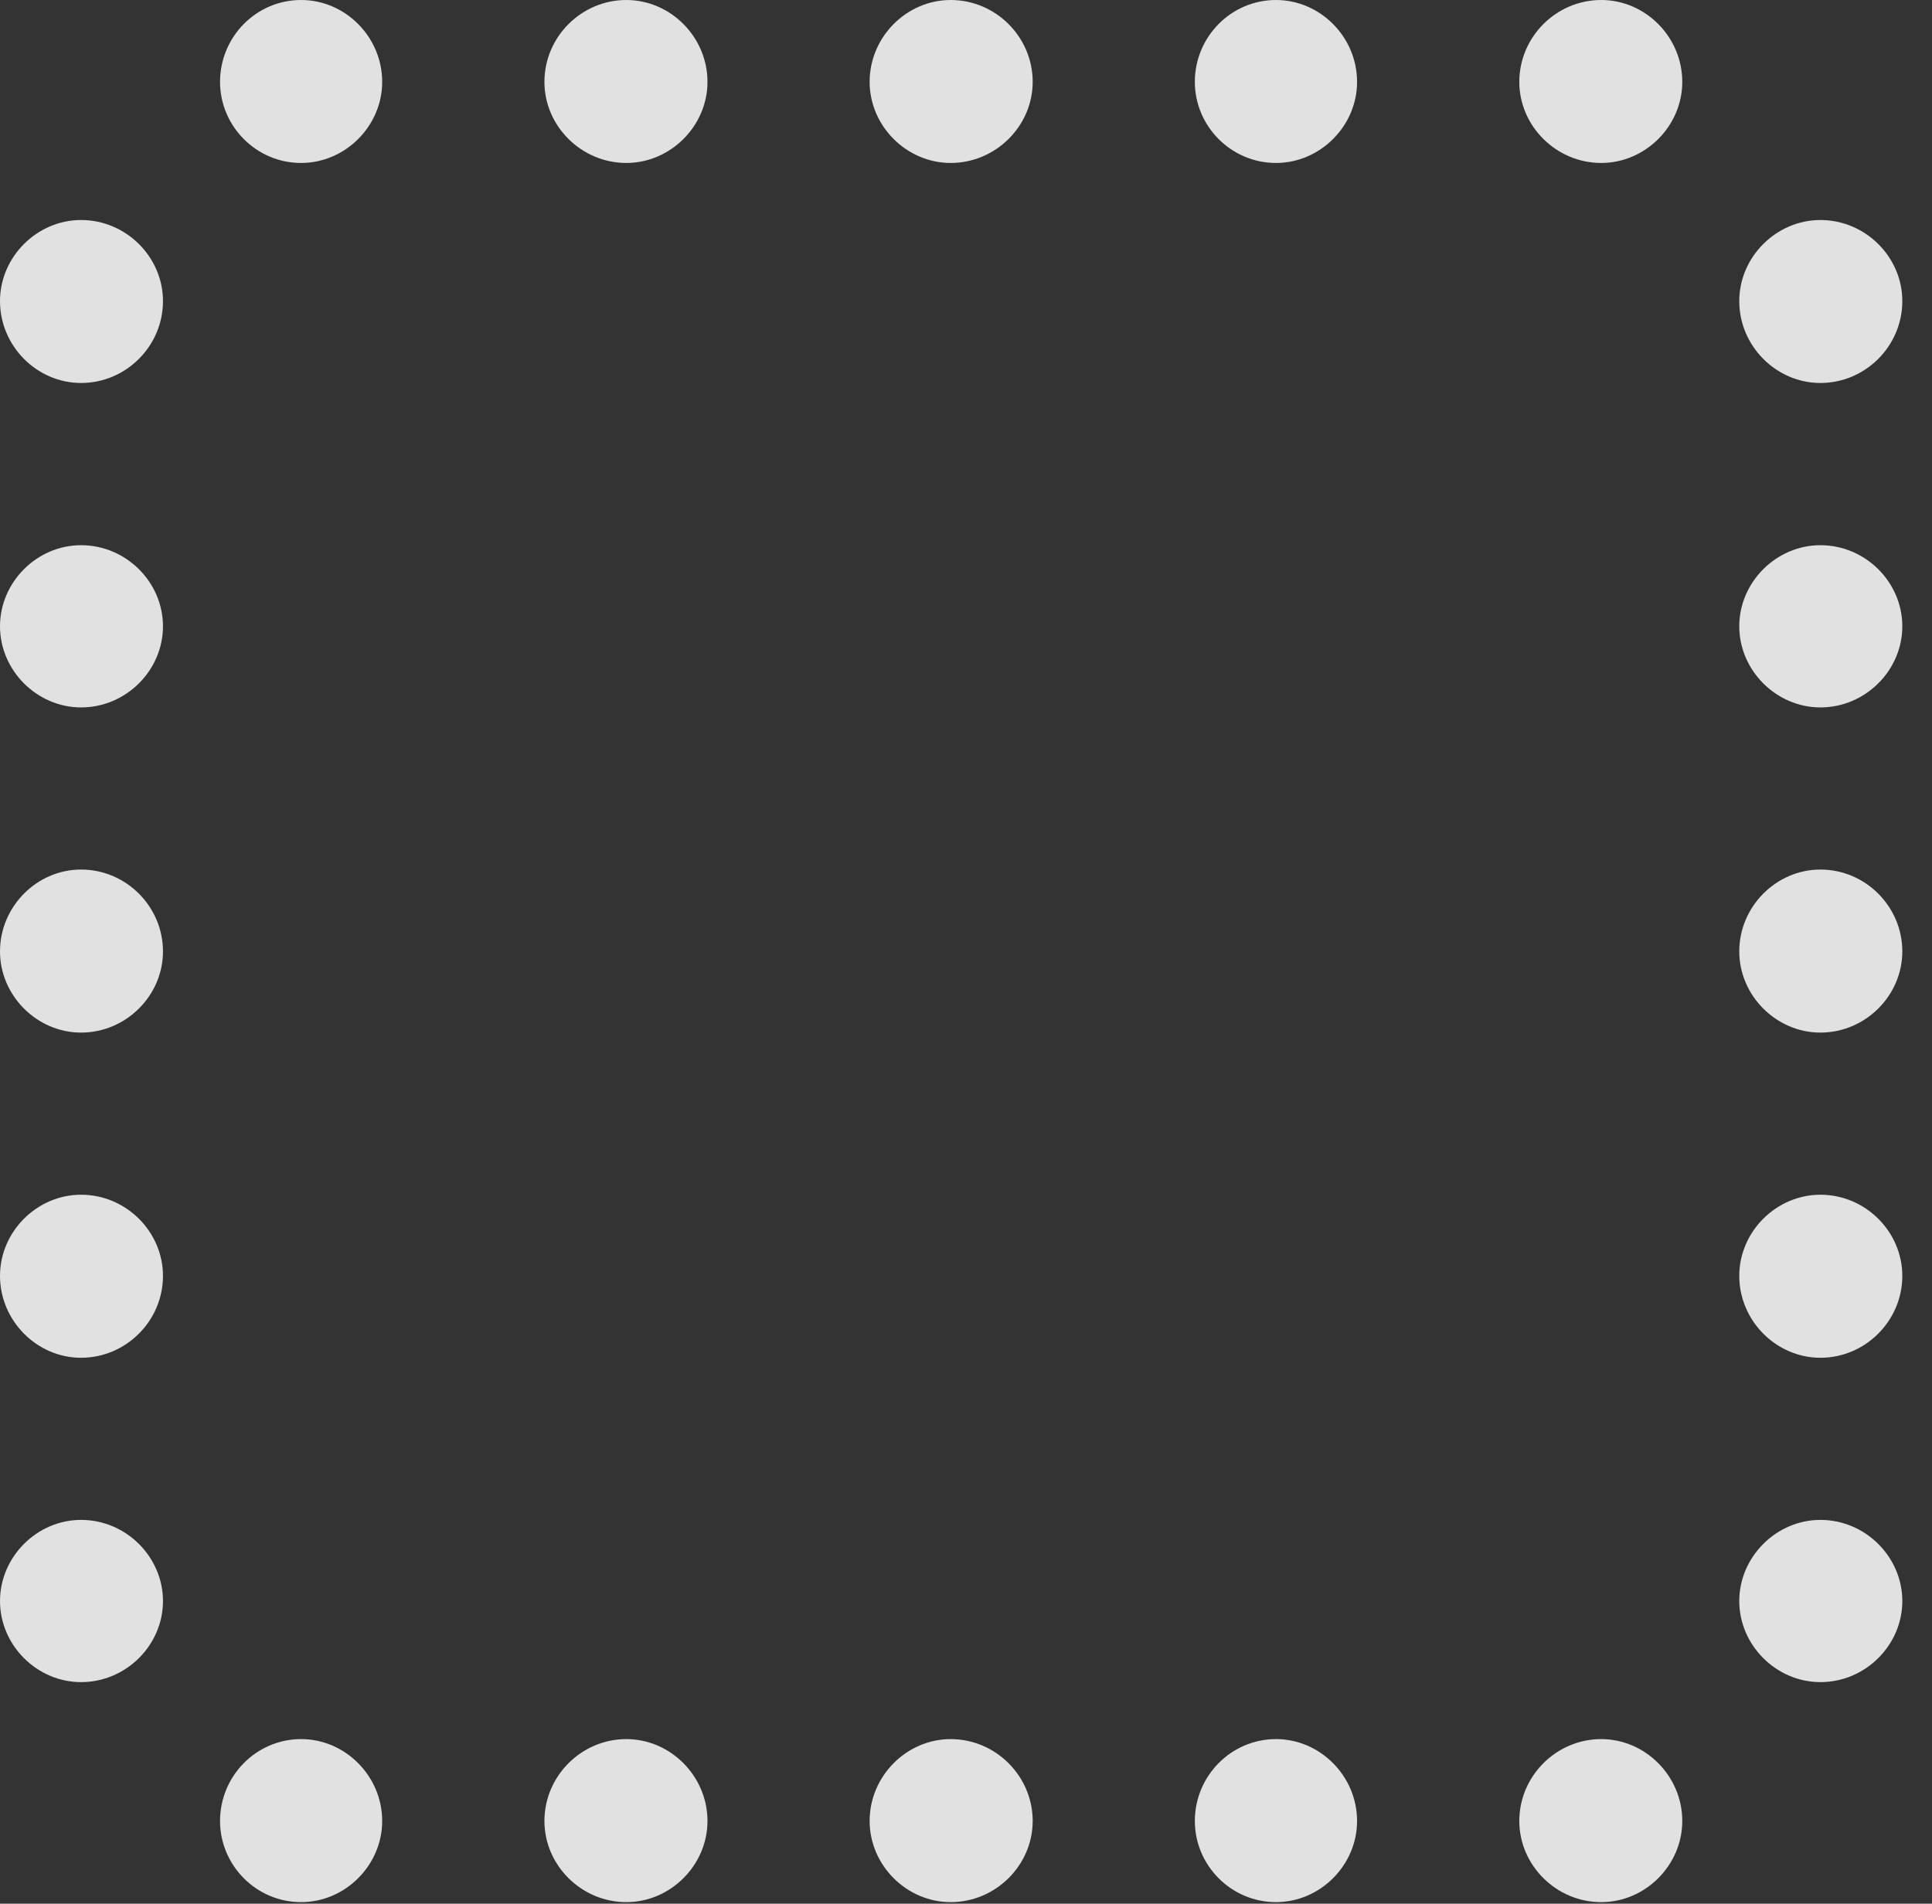 <?xml version="1.0" encoding="UTF-8"?>
<!--Generator: Apple Native CoreSVG 341-->
<!DOCTYPE svg
PUBLIC "-//W3C//DTD SVG 1.1//EN"
       "http://www.w3.org/Graphics/SVG/1.1/DTD/svg11.dtd">
<svg version="1.1" xmlns="http://www.w3.org/2000/svg" xmlns:xlink="http://www.w3.org/1999/xlink" viewBox="0 0 23.496 23.154">
 <rect x="0" y="0" width="23.496" height="23.154" fill="#333333" stroke="none"/>
 <g>
  <rect height="23.154" opacity="0" width="23.496" x="0" y="0"/>
  <path d="M3.662 1.982C4.199 1.982 4.648 1.533 4.648 0.996C4.648 0.449 4.199 0 3.662 0C3.115 0 2.676 0.449 2.676 0.996C2.676 1.533 3.115 1.982 3.662 1.982ZM7.617 1.982C8.154 1.982 8.604 1.533 8.604 0.996C8.604 0.449 8.154 0 7.617 0C7.07 0 6.621 0.449 6.621 0.996C6.621 1.533 7.07 1.982 7.617 1.982ZM11.562 1.982C12.109 1.982 12.559 1.533 12.559 0.996C12.559 0.449 12.109 0 11.562 0C11.025 0 10.576 0.449 10.576 0.996C10.576 1.533 11.025 1.982 11.562 1.982ZM15.518 1.982C16.055 1.982 16.504 1.533 16.504 0.996C16.504 0.449 16.055 0 15.518 0C14.971 0 14.531 0.449 14.531 0.996C14.531 1.533 14.971 1.982 15.518 1.982ZM19.473 1.982C20.01 1.982 20.459 1.533 20.459 0.996C20.459 0.449 20.01 0 19.473 0C18.926 0 18.477 0.449 18.477 0.996C18.477 1.533 18.926 1.982 19.473 1.982ZM22.139 4.658C22.686 4.658 23.135 4.209 23.135 3.662C23.135 3.125 22.686 2.676 22.139 2.676C21.602 2.676 21.152 3.125 21.152 3.662C21.152 4.209 21.602 4.658 22.139 4.658ZM22.139 8.604C22.686 8.604 23.135 8.154 23.135 7.617C23.135 7.08 22.686 6.631 22.139 6.631C21.602 6.631 21.152 7.08 21.152 7.617C21.152 8.154 21.602 8.604 22.139 8.604ZM22.139 12.559C22.686 12.559 23.135 12.109 23.135 11.572C23.135 11.025 22.686 10.576 22.139 10.576C21.602 10.576 21.152 11.025 21.152 11.572C21.152 12.109 21.602 12.559 22.139 12.559ZM22.139 16.514C22.686 16.514 23.135 16.064 23.135 15.518C23.135 14.98 22.686 14.531 22.139 14.531C21.602 14.531 21.152 14.98 21.152 15.518C21.152 16.064 21.602 16.514 22.139 16.514ZM22.139 20.459C22.686 20.459 23.135 20.01 23.135 19.473C23.135 18.936 22.686 18.486 22.139 18.486C21.602 18.486 21.152 18.936 21.152 19.473C21.152 20.01 21.602 20.459 22.139 20.459ZM19.473 23.135C20.01 23.135 20.459 22.686 20.459 22.148C20.459 21.602 20.01 21.152 19.473 21.152C18.926 21.152 18.477 21.602 18.477 22.148C18.477 22.686 18.926 23.135 19.473 23.135ZM15.518 23.135C16.055 23.135 16.504 22.686 16.504 22.148C16.504 21.602 16.055 21.152 15.518 21.152C14.971 21.152 14.531 21.602 14.531 22.148C14.531 22.686 14.971 23.135 15.518 23.135ZM11.562 23.135C12.109 23.135 12.559 22.686 12.559 22.148C12.559 21.602 12.109 21.152 11.562 21.152C11.025 21.152 10.576 21.602 10.576 22.148C10.576 22.686 11.025 23.135 11.562 23.135ZM7.617 23.135C8.154 23.135 8.604 22.686 8.604 22.148C8.604 21.602 8.154 21.152 7.617 21.152C7.07 21.152 6.621 21.602 6.621 22.148C6.621 22.686 7.07 23.135 7.617 23.135ZM3.662 23.135C4.199 23.135 4.648 22.686 4.648 22.148C4.648 21.602 4.199 21.152 3.662 21.152C3.115 21.152 2.676 21.602 2.676 22.148C2.676 22.686 3.115 23.135 3.662 23.135ZM0.986 20.459C1.533 20.459 1.982 20.01 1.982 19.473C1.982 18.936 1.533 18.486 0.986 18.486C0.449 18.486 0 18.936 0 19.473C0 20.01 0.449 20.459 0.986 20.459ZM0.986 16.514C1.533 16.514 1.982 16.064 1.982 15.518C1.982 14.98 1.533 14.531 0.986 14.531C0.449 14.531 0 14.98 0 15.518C0 16.064 0.449 16.514 0.986 16.514ZM0.986 12.559C1.533 12.559 1.982 12.109 1.982 11.572C1.982 11.025 1.533 10.576 0.986 10.576C0.449 10.576 0 11.025 0 11.572C0 12.109 0.449 12.559 0.986 12.559ZM0.986 8.604C1.533 8.604 1.982 8.154 1.982 7.617C1.982 7.08 1.533 6.631 0.986 6.631C0.449 6.631 0 7.08 0 7.617C0 8.154 0.449 8.604 0.986 8.604ZM0.986 4.658C1.533 4.658 1.982 4.209 1.982 3.662C1.982 3.125 1.533 2.676 0.986 2.676C0.449 2.676 0 3.125 0 3.662C0 4.209 0.449 4.658 0.986 4.658Z" fill="white" fill-opacity="0.85"/>
 </g>
</svg>
